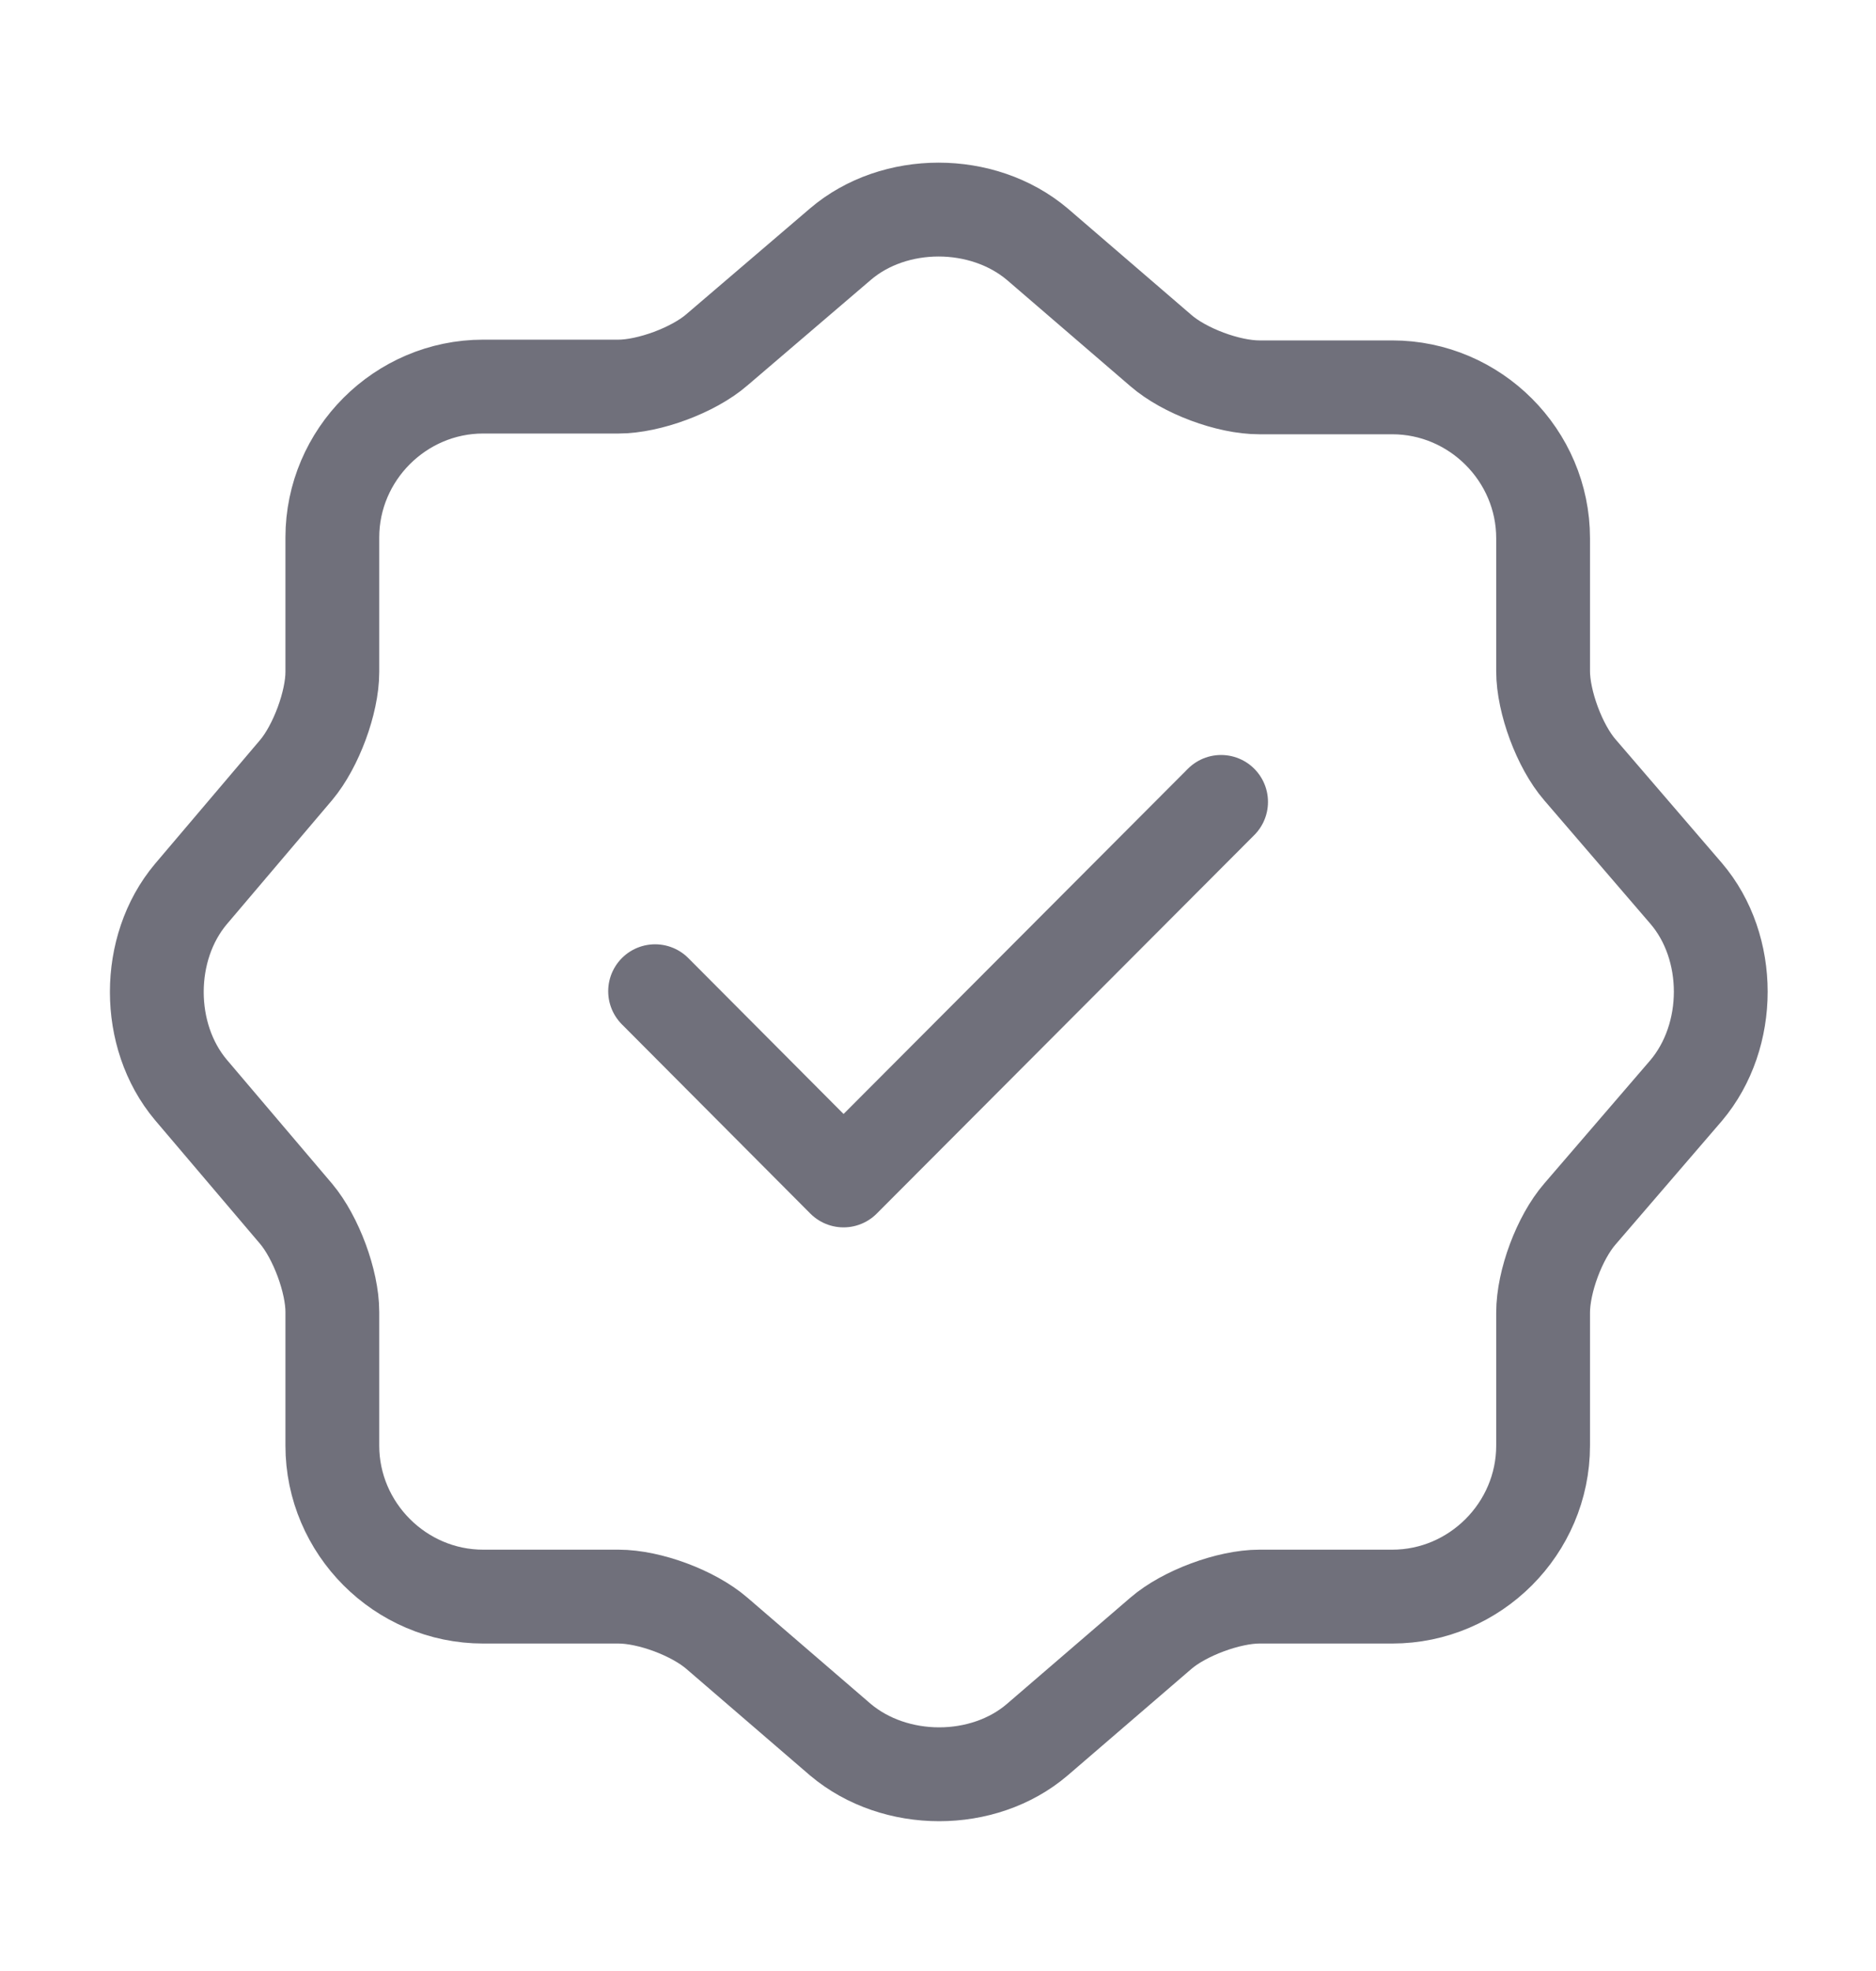 <svg width="20" height="21" viewBox="0 0 20 21" fill="none" xmlns="http://www.w3.org/2000/svg">
<path d="M6.984 10.561L8.993 12.577L13.018 8.544" stroke="#70707B" stroke-linecap="round" stroke-linejoin="round"/>
<path d="M8.959 2.602C9.534 2.11 10.476 2.11 11.059 2.602L12.376 3.735C12.626 3.952 13.093 4.127 13.426 4.127H14.843C15.726 4.127 16.451 4.852 16.451 5.735V7.152C16.451 7.477 16.626 7.952 16.843 8.202L17.976 9.519C18.468 10.094 18.468 11.036 17.976 11.619L16.843 12.935C16.626 13.185 16.451 13.652 16.451 13.986V15.402C16.451 16.285 15.726 17.011 14.843 17.011H13.426C13.101 17.011 12.626 17.186 12.376 17.402L11.059 18.535C10.484 19.027 9.543 19.027 8.959 18.535L7.643 17.402C7.393 17.186 6.926 17.011 6.593 17.011H5.151C4.268 17.011 3.543 16.285 3.543 15.402V13.977C3.543 13.652 3.368 13.185 3.159 12.935L2.034 11.611C1.551 11.036 1.551 10.102 2.034 9.527L3.159 8.202C3.368 7.952 3.543 7.485 3.543 7.16V5.727C3.543 4.844 4.268 4.119 5.151 4.119H6.593C6.918 4.119 7.393 3.944 7.643 3.727L8.959 2.602Z" stroke="#70707B" stroke-linecap="round" stroke-linejoin="round"/>
</svg>
